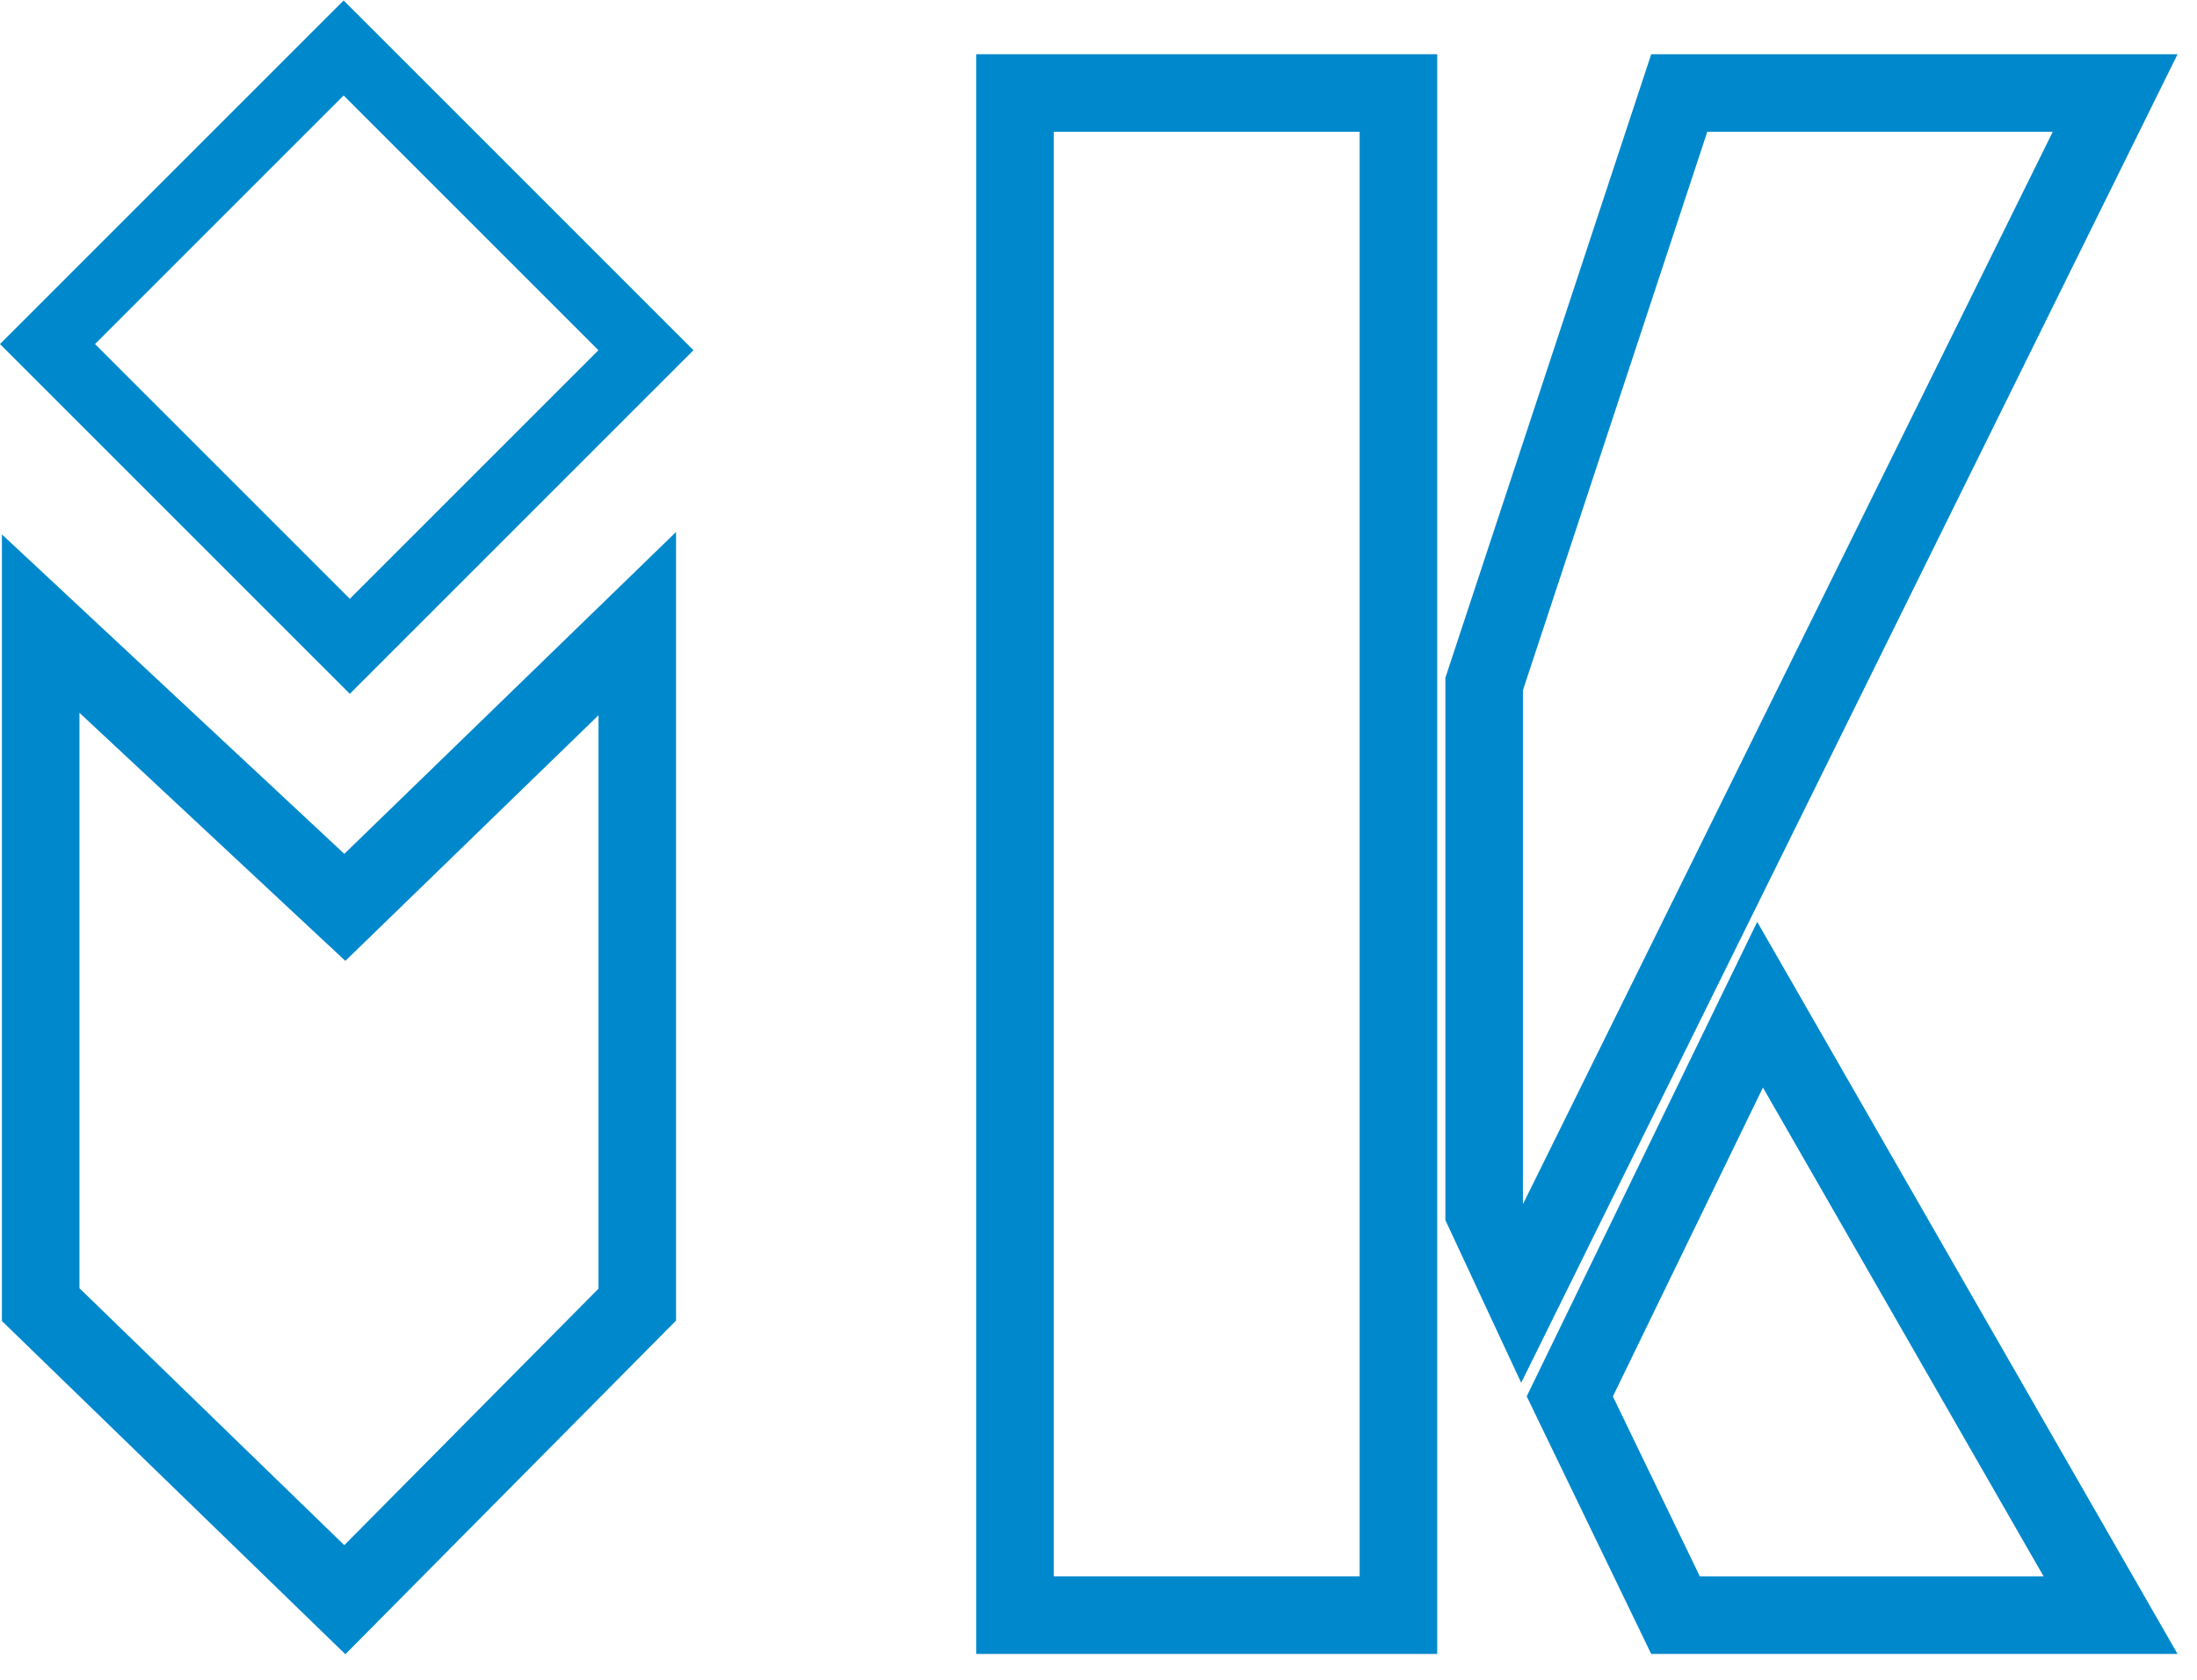 <svg width="85" height="65" viewBox="0 0 85 65" fill="none" xmlns="http://www.w3.org/2000/svg">
<rect x="1.838" y="13.313" width="16.203" height="16.541" transform="rotate(-45 1.838 13.313)" stroke="#0088CC" stroke-width="2.6"/>
<path d="M1.574 50.482V24.131L13.341 35.111L24.656 24.131V50.482L13.341 61.901L1.574 50.482Z" stroke="#0088CC" stroke-width="3"/>
<path d="M81.657 62.5L68.096 38.877L60.734 54.034L64.825 62.5H81.657Z" stroke="#0088CC" stroke-width="3"/>
<path d="M64.969 3.598L57.42 26.47V46.88L58.893 50.041L81.834 3.598H64.969Z" stroke="#0088CC" stroke-width="3"/>
<rect x="39.268" y="3.598" width="14.836" height="58.902" stroke="#0088CC" stroke-width="3"/>
</svg>
